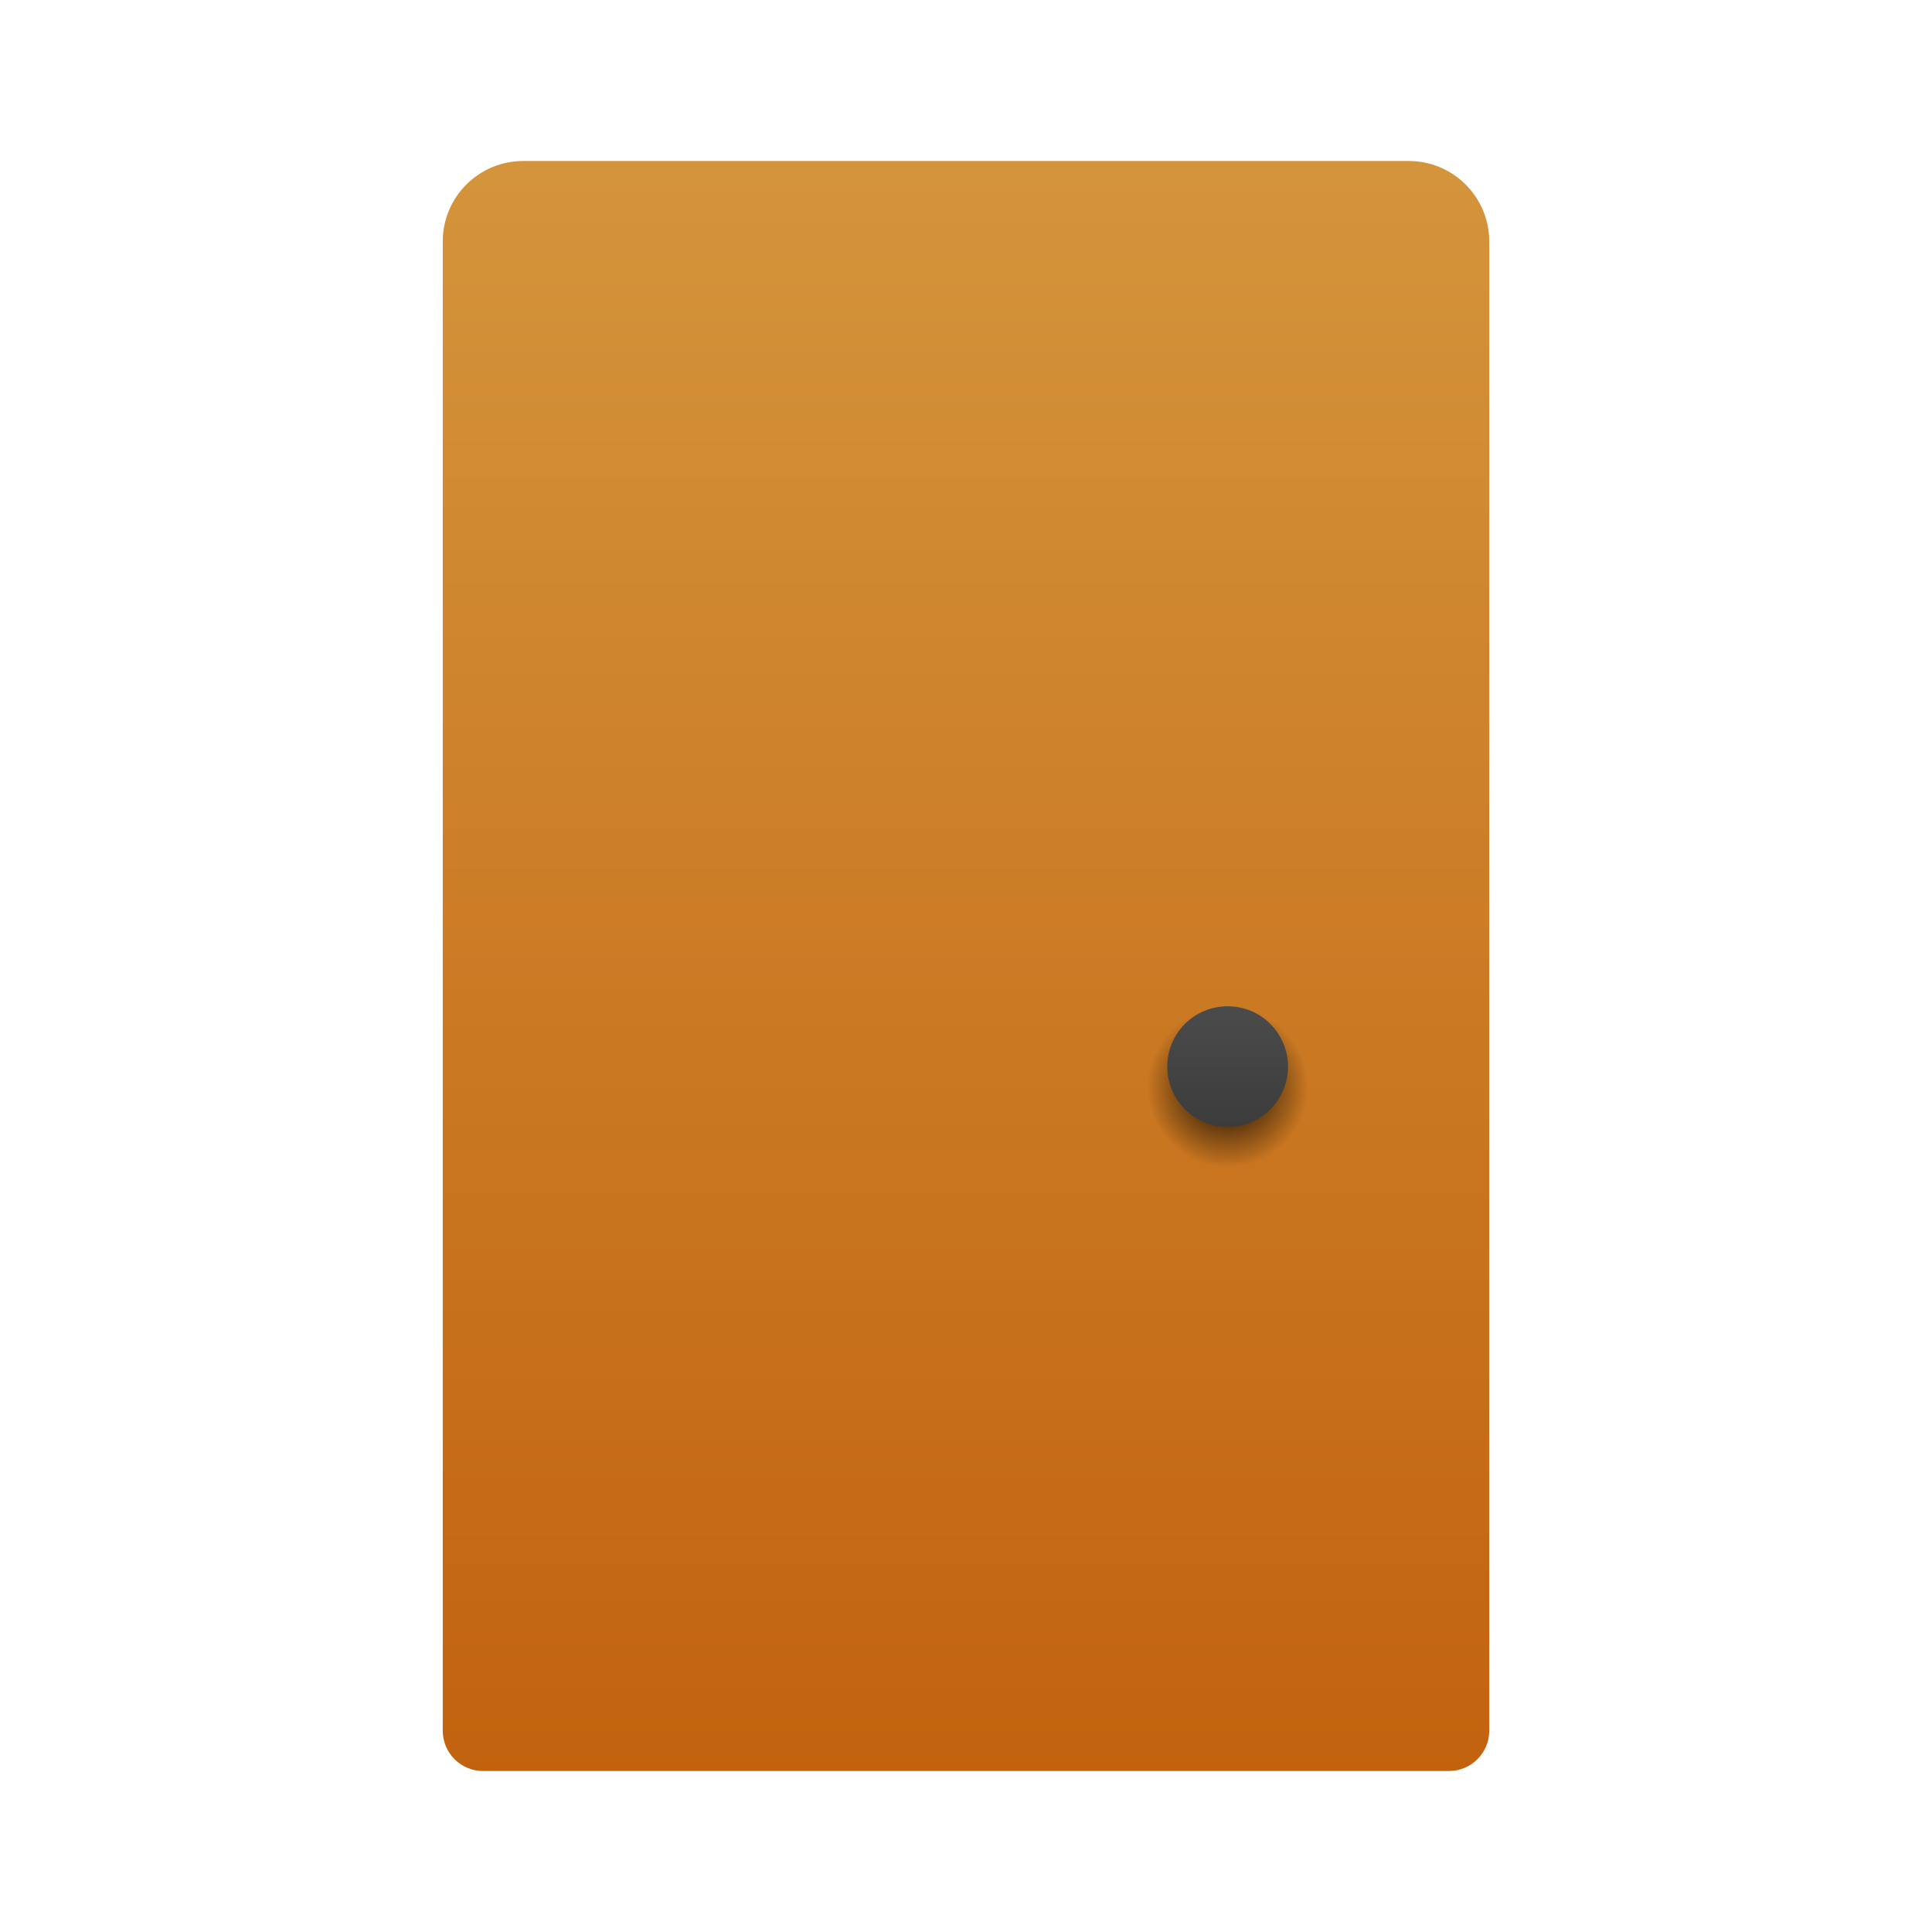 <svg xmlns="http://www.w3.org/2000/svg" viewBox="0 0 48 48"><linearGradient id="MHa_M5sttRX4AZ20SEch_a" x1="24" x2="24" y1="4.345" y2="44.139" gradientUnits="userSpaceOnUse"><stop offset="0" stop-color="#d4943b"/><stop offset="1" stop-color="#c2620e"/></linearGradient><path fill="url(#MHa_M5sttRX4AZ20SEch_a)" d="M35,4H13c-1.105,0-2,0.895-2,2v37c0,0.552,0.448,1,1,1h24c0.552,0,1-0.448,1-1V6	C37,4.895,36.105,4,35,4z"/><radialGradient id="MHa_M5sttRX4AZ20SEch_b" cx="30.5" cy="973" r="2" gradientTransform="translate(0 -946)" gradientUnits="userSpaceOnUse"><stop offset="0"/><stop offset="1" stop-opacity="0"/></radialGradient><circle cx="30.5" cy="27" r="2" fill="url(#MHa_M5sttRX4AZ20SEch_b)"/><linearGradient id="MHa_M5sttRX4AZ20SEch_c" x1="30.5" x2="30.5" y1="971" y2="974.163" gradientTransform="translate(0 -946)" gradientUnits="userSpaceOnUse"><stop offset="0" stop-color="#4b4b4b"/><stop offset="1" stop-color="#3b3b3b"/></linearGradient><circle cx="30.5" cy="26.5" r="1.5" fill="url(#MHa_M5sttRX4AZ20SEch_c)"/></svg>